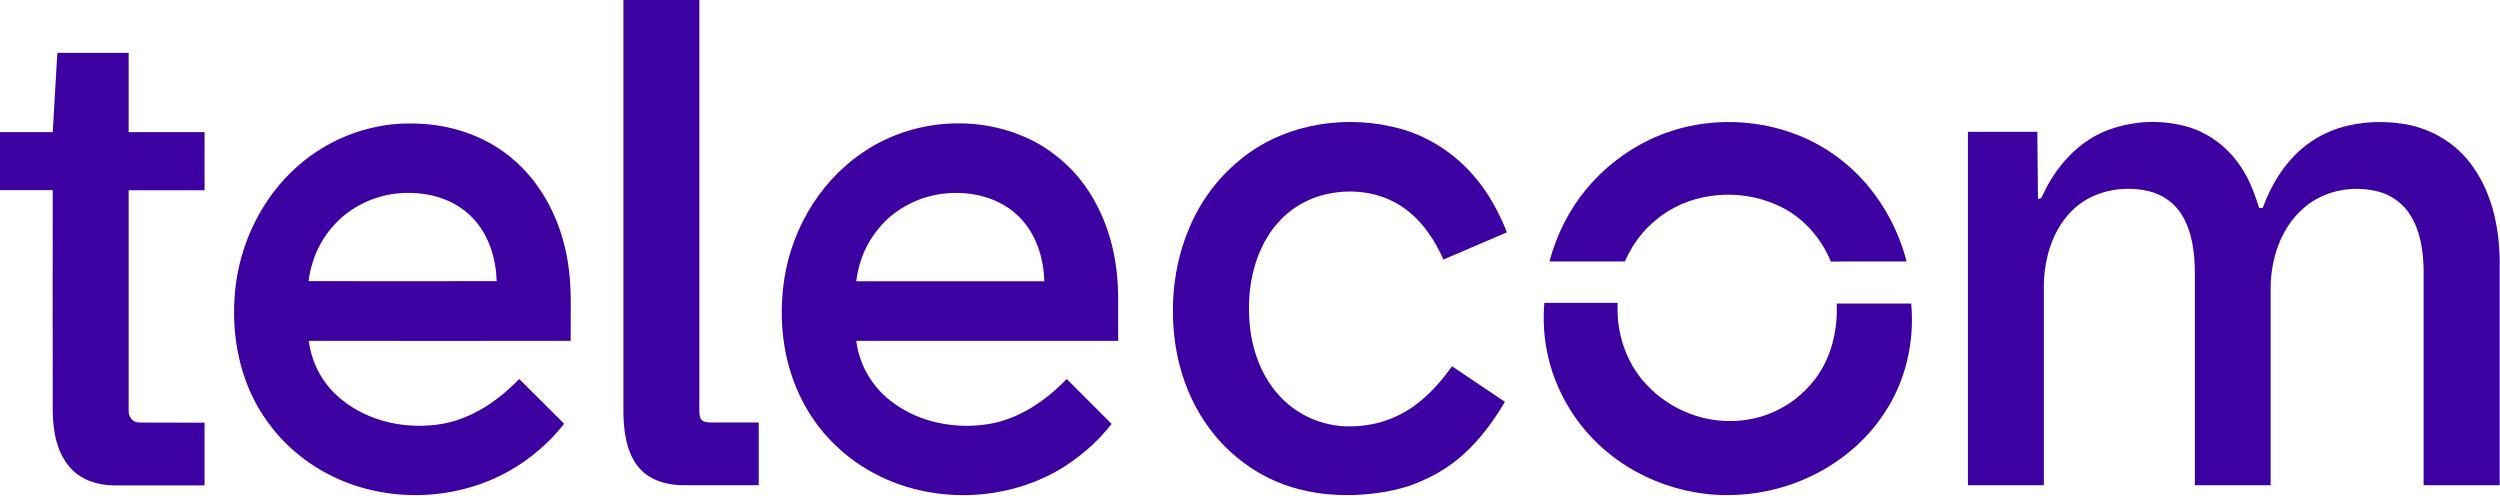 <?xml version="1.0" ?>
<svg xmlns="http://www.w3.org/2000/svg" viewBox="0 0 1574 312">
	<style>
		.s0 { fill: #3d01a1 } 
	</style>
	<g id="Capa 2">
		<g id="Layer 1">
			<path id="Layer" fill-rule="evenodd" class="s0" d="m392.5 0h47.8q0 129.3 0 258.5c0.1 1.9 0 4.1 1.3 5.7 1.7 1.8 4.4 1.7 6.7 1.8h29.4q0 19.7 0 39.5h-47.4c-10.1 0-20.9-2.9-27.8-10.8-8-9.3-9.7-22.2-10-34.2q0-130.2 0-260.5zm-356.4 33.3q22.4 0 44.9 0 0 24.9 0 49.9 23.9 0 47.8 0v36.6q-23.9 0-47.8 0c0 46.2 0 92.5 0 138.7-0.2 3.6 2.4 7.5 6.3 7.5 13.8 0.2 27.7 0 41.5 0.1v39.5q-28.7 0-57.4 0c-9.8-0.1-20-3.3-26.8-10.7-9-9.8-11.3-23.6-11.4-36.4q-0.1-69.4 0-138.8h-33.2q0-18.2 0-36.5h33.2q1.5-25 2.9-49.9zm748.2 64.5c27.5-20.6 64.8-25.8 97.6-16.7 21.6 6 40.5 20.3 53.1 38.8q2.1 3.1 4 6.3 1.9 3.2 3.6 6.5 1.7 3.3 3.3 6.7 1.5 3.4 2.8 6.9-19.9 8.6-39.9 17.1c-5.7-12.9-14-25.1-25.8-33.1-14.8-10.1-34.2-12-51.2-7.2q-5.3 1.5-10.2 4-4.9 2.5-9.3 5.9-4.4 3.4-8 7.6-3.7 4.1-6.5 8.9c-10 16.5-12.8 36.6-10.9 55.5 1.7 17.7 8.8 35.3 21.9 47.5q4.3 4 9.2 7 4.9 3.1 10.3 5.1 5.4 2 11.1 3 5.7 1 11.5 0.8 5.3 0 10.6-0.9 5.2-0.8 10.3-2.5 5-1.6 9.8-4.1 4.7-2.4 9-5.5c9.3-6.8 16.9-15.5 23.6-24.8q16.6 11.2 33.3 22.4c-8.7 14.7-19.3 28.6-33.1 38.8q-4.5 3.3-9.4 6.1-4.9 2.8-10.1 5-5.1 2.3-10.5 3.9-5.4 1.6-10.9 2.6c-26.5 4.8-55.1 2.6-78.9-10.6q-5.6-3.1-10.8-6.9-5.1-3.7-9.8-8.1-4.7-4.3-8.8-9.3-4.1-4.9-7.6-10.3c-10.6-16.3-16.7-35.4-18.5-54.8-2.1-22.5 0.9-45.5 9.8-66.2q2.8-6.7 6.5-13 3.7-6.3 8.2-12.1 4.4-5.7 9.7-10.8 5.2-5.1 11-9.5zm541.3-15.3q6.1-2.4 12.4-3.8 6.3-1.4 12.8-1.8 6.5-0.3 12.9 0.3 6.5 0.7 12.8 2.4c16.2 4.4 29.9 16.2 37.7 31 3.6 6.4 5.9 13.4 8.2 20.4l2.2-0.1c6-16.3 15.7-31.7 30.3-41.6 16.4-11.4 37.5-14.2 57-11.5 16.8 2.3 32.6 11 43 24.4 13.8 17.6 18.7 40.4 18.9 62.2q0 70.5 0 141.1h-47.9q0-67.8 0-135.7c-0.2-11.6-1.9-23.7-8-33.8q-1.7-2.8-3.9-5.3-2.3-2.5-5-4.5-2.7-2-5.8-3.5-3-1.4-6.3-2.2c-16.4-4.1-35-0.3-47.5 11.4-13.7 12.5-19.8 31.5-19.8 49.7q0 61.9 0 123.9h-47.7q0-66.8 0-133.6c-0.1-12.4-1.5-25.3-7.9-36.1q-1.7-2.9-4-5.4-2.2-2.4-4.9-4.4-2.7-2-5.8-3.4-3-1.4-6.3-2.2c-16.9-4-36.3-0.2-48.7 12.5-12.9 13-17.8 31.9-17.5 49.7q0 61.5 0 122.9-23.9 0-47.8 0 0-111.2 0-222.5 21.8 0 43.7 0c0.1 14.1 0.3 28.1 0.4 42.1 2.3 0.6 2.7-1.9 3.5-3.3 8-17 21.4-32.1 39-39.3zm-1133.9 18.5c4.9-3.9 10.1-7.3 15.6-10.3 5.5-3 11.3-5.5 17.2-7.5 6-2 12.1-3.4 18.3-4.4 6.2-0.9 12.4-1.2 18.7-1 21.3 0.4 42.7 7.2 59.4 20.7 20.2 16.1 32.4 40.6 36.5 65.8 2.9 16.6 1.7 33.6 1.9 50.3q-82.4 0.1-164.9 0 0.7 5.4 2.4 10.6 1.7 5.1 4.3 9.9 2.7 4.7 6.2 8.9 3.5 4.1 7.7 7.5c17.2 14.1 40.9 19 62.7 15.5 19.2-3.2 35.9-14.6 49.2-28.4 9.4 9.4 18.8 18.8 28.3 28.2q-3.5 4.4-7.3 8.5-3.9 4-8.2 7.7-4.2 3.7-8.8 7-4.6 3.2-9.4 6c-36.3 20.9-83.7 21.1-119.8-0.2q-6.7-3.9-12.7-8.7-6-4.7-11.3-10.3-5.3-5.6-9.7-11.9-4.5-6.2-8-13.1c-11.5-22.5-14.7-48.7-11.4-73.7 4.1-29.8 19.4-58.3 43.1-77.1zm24.4 35.1q-4.5 3.9-8.3 8.5-3.7 4.6-6.5 9.9-2.8 5.2-4.5 10.9-1.8 5.7-2.5 11.6 59.2 0.1 118.4 0c-0.4-14-4.7-28.4-14.3-38.9-9.3-10.4-23.2-15.8-37-16.5q-6.1-0.4-12.2 0.3-6.1 0.7-11.9 2.6-5.8 1.8-11.2 4.8-5.3 2.9-10 6.8zm326.7-39.8c31.3-21.8 74.9-24.9 108.8-7q6.4 3.4 12.2 7.9 5.8 4.4 10.9 9.6 5 5.3 9.2 11.3 4.2 6 7.4 12.5c8.8 17.4 12.6 36.9 12.7 56.2q0 13.9 0 27.8-82.4 0-164.9 0 0.7 5.4 2.4 10.6 1.7 5.2 4.4 10 2.7 4.7 6.2 8.9 3.5 4.2 7.8 7.6c17.2 14 40.8 18.8 62.5 15.3 19.2-3.2 35.9-14.6 49.2-28.4 9.4 9.5 18.9 18.8 28.3 28.3q-3.4 4.3-7.2 8.3-3.8 4-7.9 7.6-4.2 3.6-8.6 6.8-4.5 3.3-9.2 6.1c-37 21.6-85.9 21.5-122.4-1q-6.3-3.8-12-8.5-5.7-4.7-10.8-10.1-5-5.4-9.2-11.4-4.3-6.1-7.6-12.7c-11.1-21.5-14.6-46.4-12-70.3 3.5-33.8 21.5-66.2 49.8-85.4zm16.4 41.2q-4.2 3.8-7.6 8.4-3.5 4.5-6 9.5-2.6 5.1-4.2 10.6-1.6 5.4-2.3 11.1 59.2 0 118.4 0c-0.4-14.8-5.2-30-15.8-40.5-9.8-9.9-23.8-14.7-37.5-15.1q-6.1-0.2-12.2 0.7-6 0.9-11.8 2.9-5.8 2.1-11.1 5.2-5.3 3.1-9.9 7.2z"/>
			<path id="Layer" class="s0" d="m1038.5 88c36.8-17.7 82.9-14.2 116.3 9.4 22.7 15.9 38.7 40.5 45.6 67.2-15.9 0.1-31.8-0.1-47.7 0.1-5.8-14.2-16.4-26.6-30.1-33.8-22.1-11.5-50.3-11.2-71.8 1.7q-4.6 2.8-8.7 6.3-4.1 3.4-7.7 7.5-3.5 4.1-6.4 8.7-2.8 4.6-5 9.5-23.7 0-47.4 0c2.1-8.3 5.2-16.3 9-23.9 3.9-7.6 8.5-14.8 13.9-21.4 5.5-6.6 11.6-12.6 18.3-17.8 6.7-5.3 14-9.8 21.7-13.5zm-66.2 102.7h46.2c-1 18.5 5.1 37.5 17.8 51.1 3.8 4.1 8 7.8 12.7 10.9 4.6 3.2 9.6 5.7 14.8 7.7 5.2 2 10.6 3.4 16.2 4.1 5.5 0.7 11.1 0.8 16.7 0.2 4.5-0.5 9-1.4 13.3-2.8 4.3-1.4 8.5-3.2 12.5-5.5 4-2.2 7.7-4.9 11.1-7.9 3.4-3 6.5-6.3 9.3-10 10.2-13.4 14.2-30.7 13.5-47.4h46.9c2.2 24-3.4 48.7-16.8 68.8-20 30.8-55.8 49.8-92.3 51.6-35.6 2.2-72-12.6-95.4-39.7-4.8-5.5-9-11.5-12.6-17.8-3.6-6.4-6.6-13.1-8.9-20-2.3-7-3.8-14.1-4.7-21.4-0.8-7.2-0.9-14.6-0.3-21.9z"/>
		</g>
	</g>
</svg>